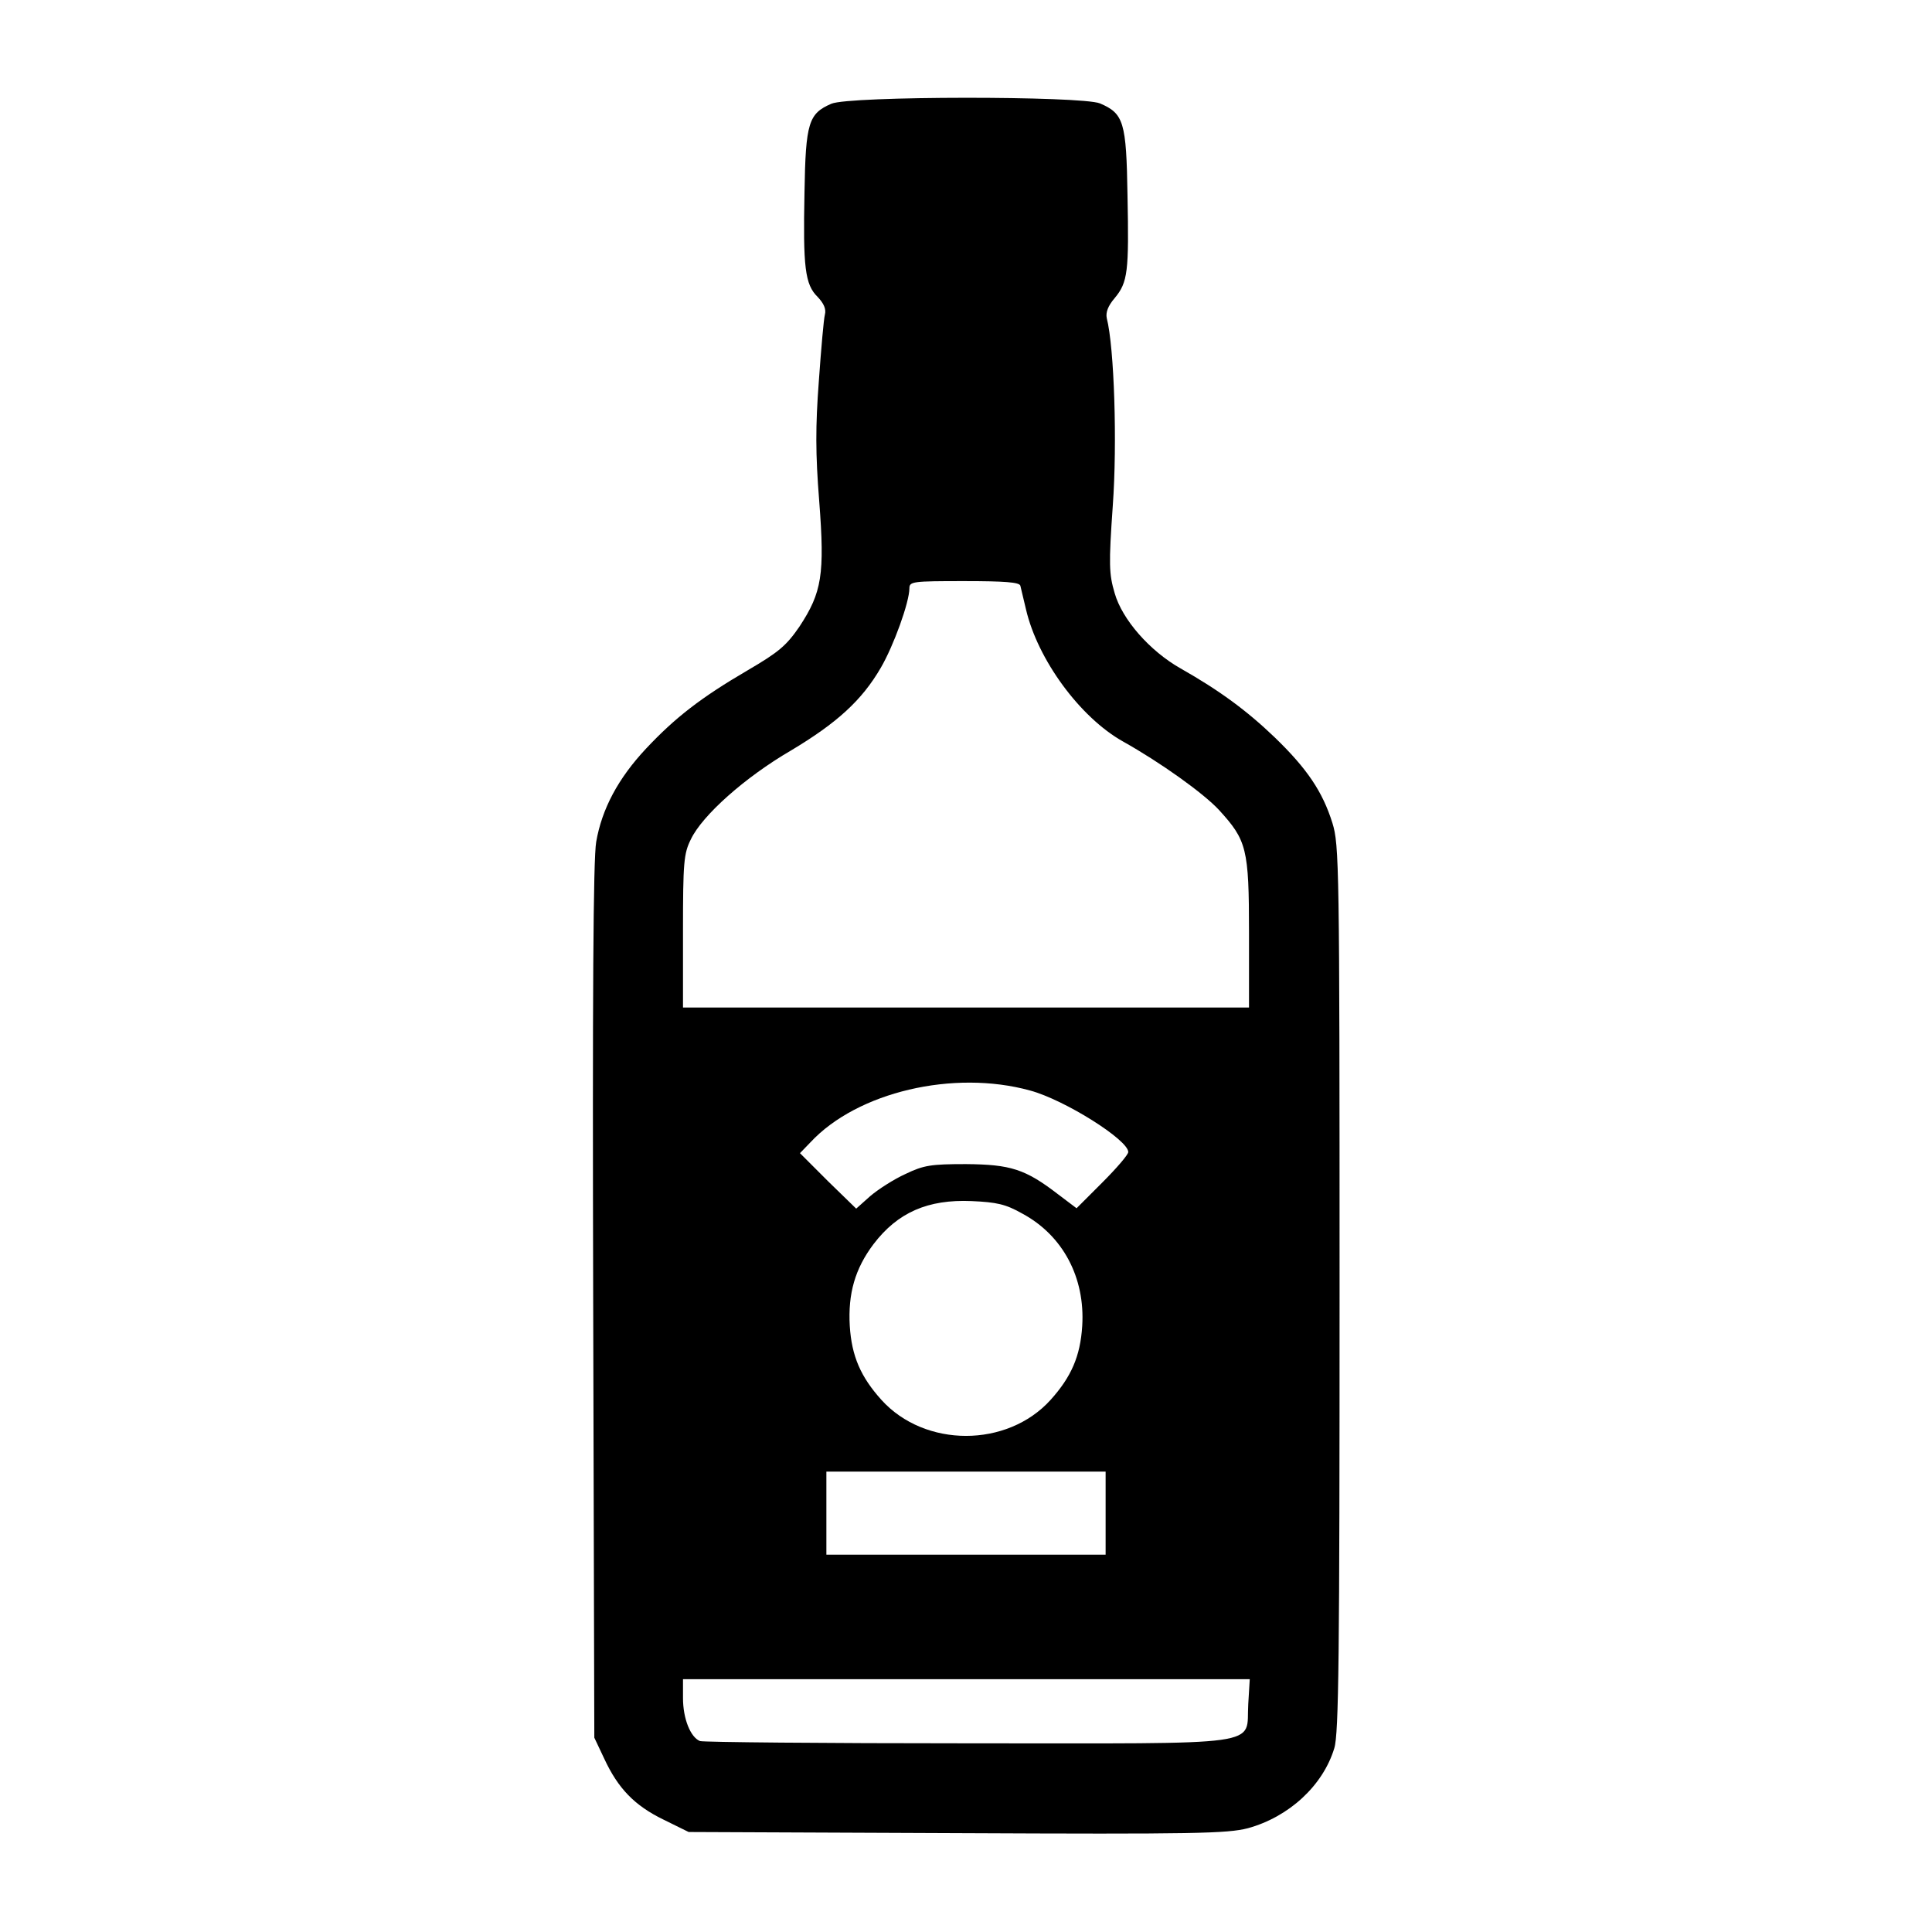 <?xml version="1.0" standalone="no"?>
<!DOCTYPE svg PUBLIC "-//W3C//DTD SVG 20010904//EN"
 "http://www.w3.org/TR/2001/REC-SVG-20010904/DTD/svg10.dtd">
<svg version="1.0" xmlns="http://www.w3.org/2000/svg"
 width="512pt" height="512pt" viewBox="0 0 512 512"
 preserveAspectRatio="xMidYMid meet">

<g transform="translate(0,512) scale(0.1,-0.1)"
fill="#000000" stroke="none">
<path d="M2203 4845 c-60 -26 -68 -50 -71 -234 -4 -199 1 -245 35 -278 16 -17
23 -32 19 -47 -3 -11 -10 -91 -16 -176 -9 -120 -9 -192 1 -318 15 -195 7 -242
-52 -332 -35 -51 -55 -68 -137 -116 -125 -73 -193 -126 -270 -208 -74 -79
-117 -160 -132 -247 -8 -45 -10 -415 -8 -1219 l3 -1155 26 -55 c37 -80 81
-125 157 -162 l67 -33 710 -3 c635 -3 717 -1 772 13 109 30 199 113 229 212
12 38 14 245 14 1219 0 1122 -1 1175 -19 1233 -26 83 -67 144 -153 227 -74 71
-146 124 -250 183 -81 46 -154 129 -174 199 -15 51 -16 75 -5 232 12 165 4
419 -16 497 -3 15 3 32 21 53 35 42 38 70 34 272 -3 195 -10 217 -73 244 -49
20 -665 20 -712 -1z m501 -1277 c2 -7 8 -35 15 -63 31 -133 143 -286 257 -350
100 -56 213 -137 254 -181 74 -81 80 -102 80 -326 l0 -198 -750 0 -750 0 0
202 c0 183 2 206 21 244 30 63 143 164 265 235 122 73 188 133 238 219 34 58
76 174 76 211 0 18 9 19 145 19 108 0 146 -3 149 -12z m26 -1338 c92 -25 260
-131 260 -163 0 -7 -31 -43 -69 -81 l-68 -68 -49 37 c-87 67 -126 79 -244 80
-93 0 -112 -3 -160 -26 -31 -14 -73 -41 -94 -59 l-37 -33 -75 73 -74 74 28 29
c124 133 379 193 582 137z m-21 -326 c108 -58 167 -170 159 -298 -5 -80 -29
-135 -84 -196 -115 -127 -333 -127 -448 0 -55 61 -79 116 -84 196 -5 86 14
152 63 217 64 84 144 119 260 114 66 -3 90 -8 134 -33z m221 -794 l0 -110
-370 0 -370 0 0 110 0 110 370 0 370 0 0 -110z m378 -506 c-7 -114 61 -104
-743 -104 -381 0 -701 3 -710 6 -25 10 -45 59 -45 114 l0 50 751 0 751 0 -4
-66z"/>
</g>
</svg>

